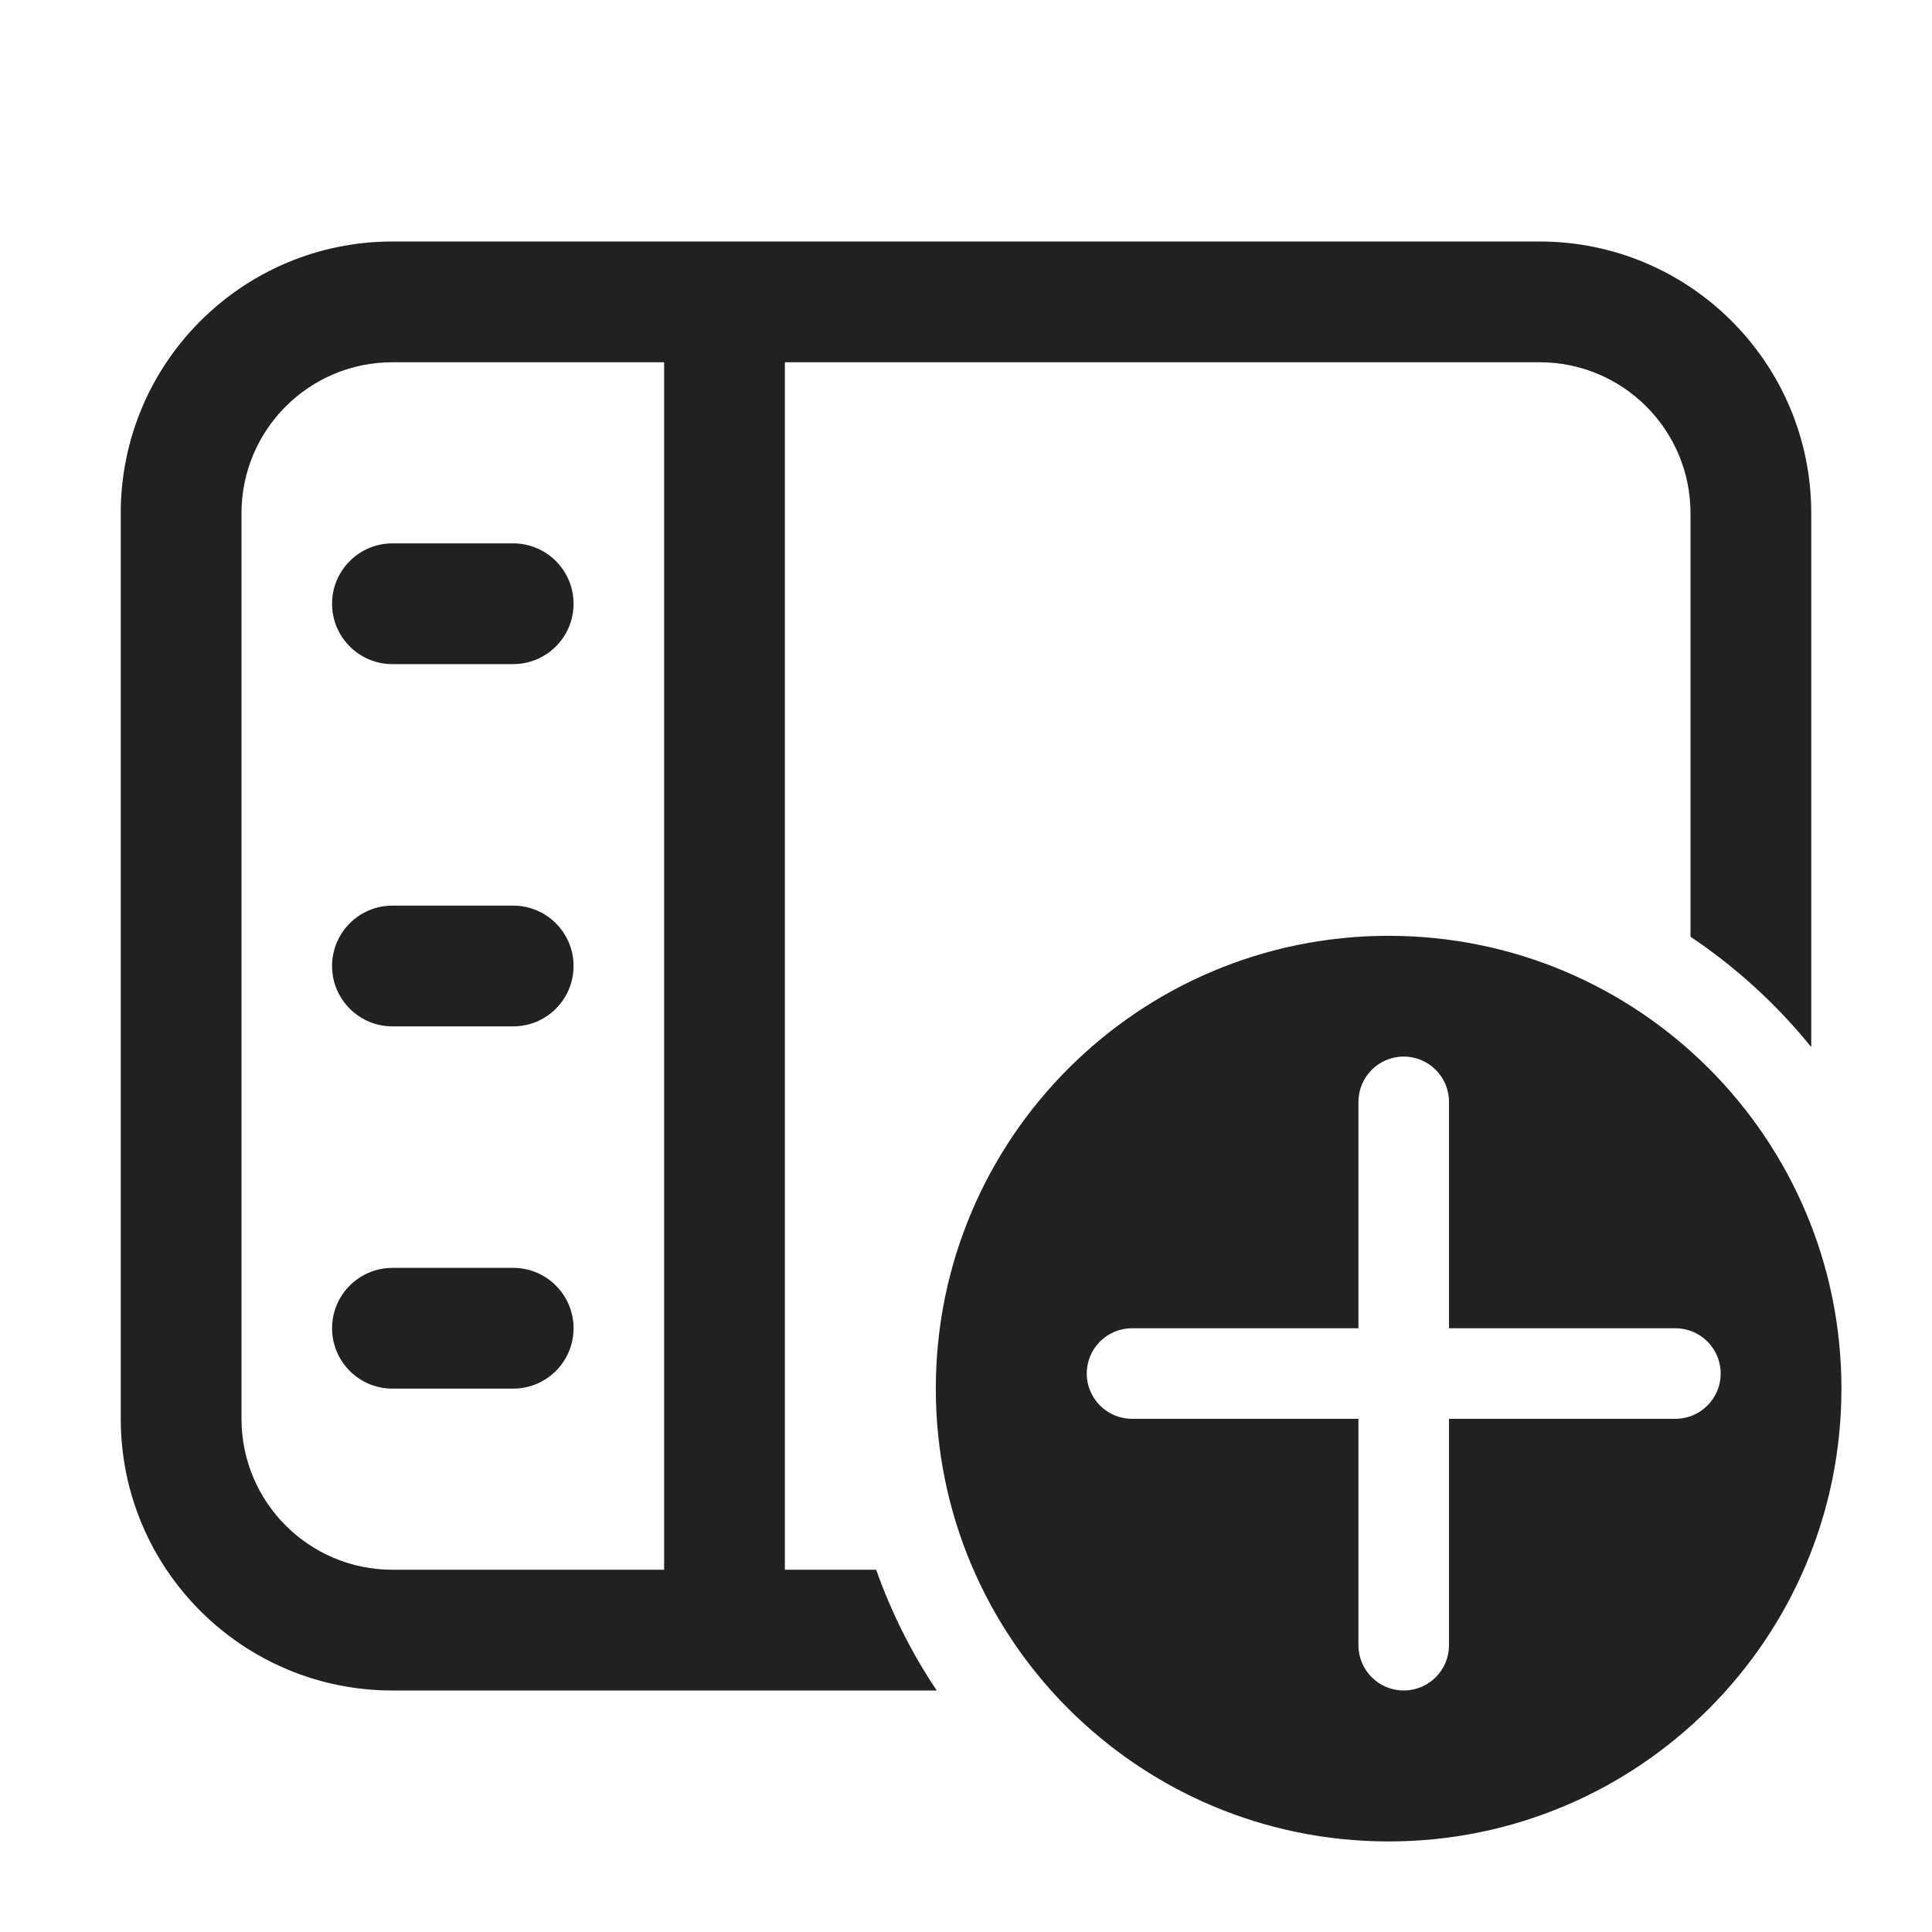 <svg width="32" height="32" viewBox="0 0 32 32" fill="none" xmlns="http://www.w3.org/2000/svg">
<path d="M6.5 9C5.948 9 5.5 9.448 5.5 10C5.5 10.552 5.948 11 6.5 11H8.5C9.052 11 9.5 10.552 9.5 10C9.5 9.448 9.052 9 8.5 9H6.5ZM5.5 16C5.5 15.448 5.948 15 6.5 15H8.5C9.052 15 9.5 15.448 9.5 16C9.5 16.552 9.052 17 8.5 17H6.5C5.948 17 5.5 16.552 5.5 16ZM5.5 22C5.5 21.448 5.948 21 6.5 21H8.5C9.052 21 9.5 21.448 9.5 22C9.5 22.552 9.052 23 8.5 23H6.5C5.948 23 5.5 22.552 5.5 22ZM6.5 4C4.015 4 2 6.015 2 8.5V23.5C2 25.985 4.015 28 6.5 28H15.515C15.102 27.383 14.764 26.712 14.512 26H13L13 6L25.5 6C26.881 6 28 7.119 28 8.5V15.515C28.755 16.021 29.43 16.638 30 17.343V8.5C30 6.015 27.985 4 25.5 4H6.5ZM6.5 6H11L11 26H6.5C5.119 26 4 24.881 4 23.5V8.5C4 7.119 5.119 6 6.5 6ZM23 30.5C27.142 30.5 30.5 27.142 30.5 23C30.5 18.858 27.142 15.5 23 15.5C18.858 15.5 15.5 18.858 15.5 23C15.5 27.142 18.858 30.5 23 30.5ZM24 18.25V22H27.75C28.164 22 28.5 22.336 28.5 22.75C28.5 23.164 28.164 23.5 27.75 23.5H24V27.25C24 27.664 23.664 28 23.25 28C22.836 28 22.5 27.664 22.5 27.25V23.5H18.75C18.336 23.5 18 23.164 18 22.75C18 22.336 18.336 22 18.75 22H22.5V18.25C22.5 17.836 22.836 17.5 23.25 17.5C23.664 17.5 24 17.836 24 18.25Z" fill="#212121"/>
</svg>

